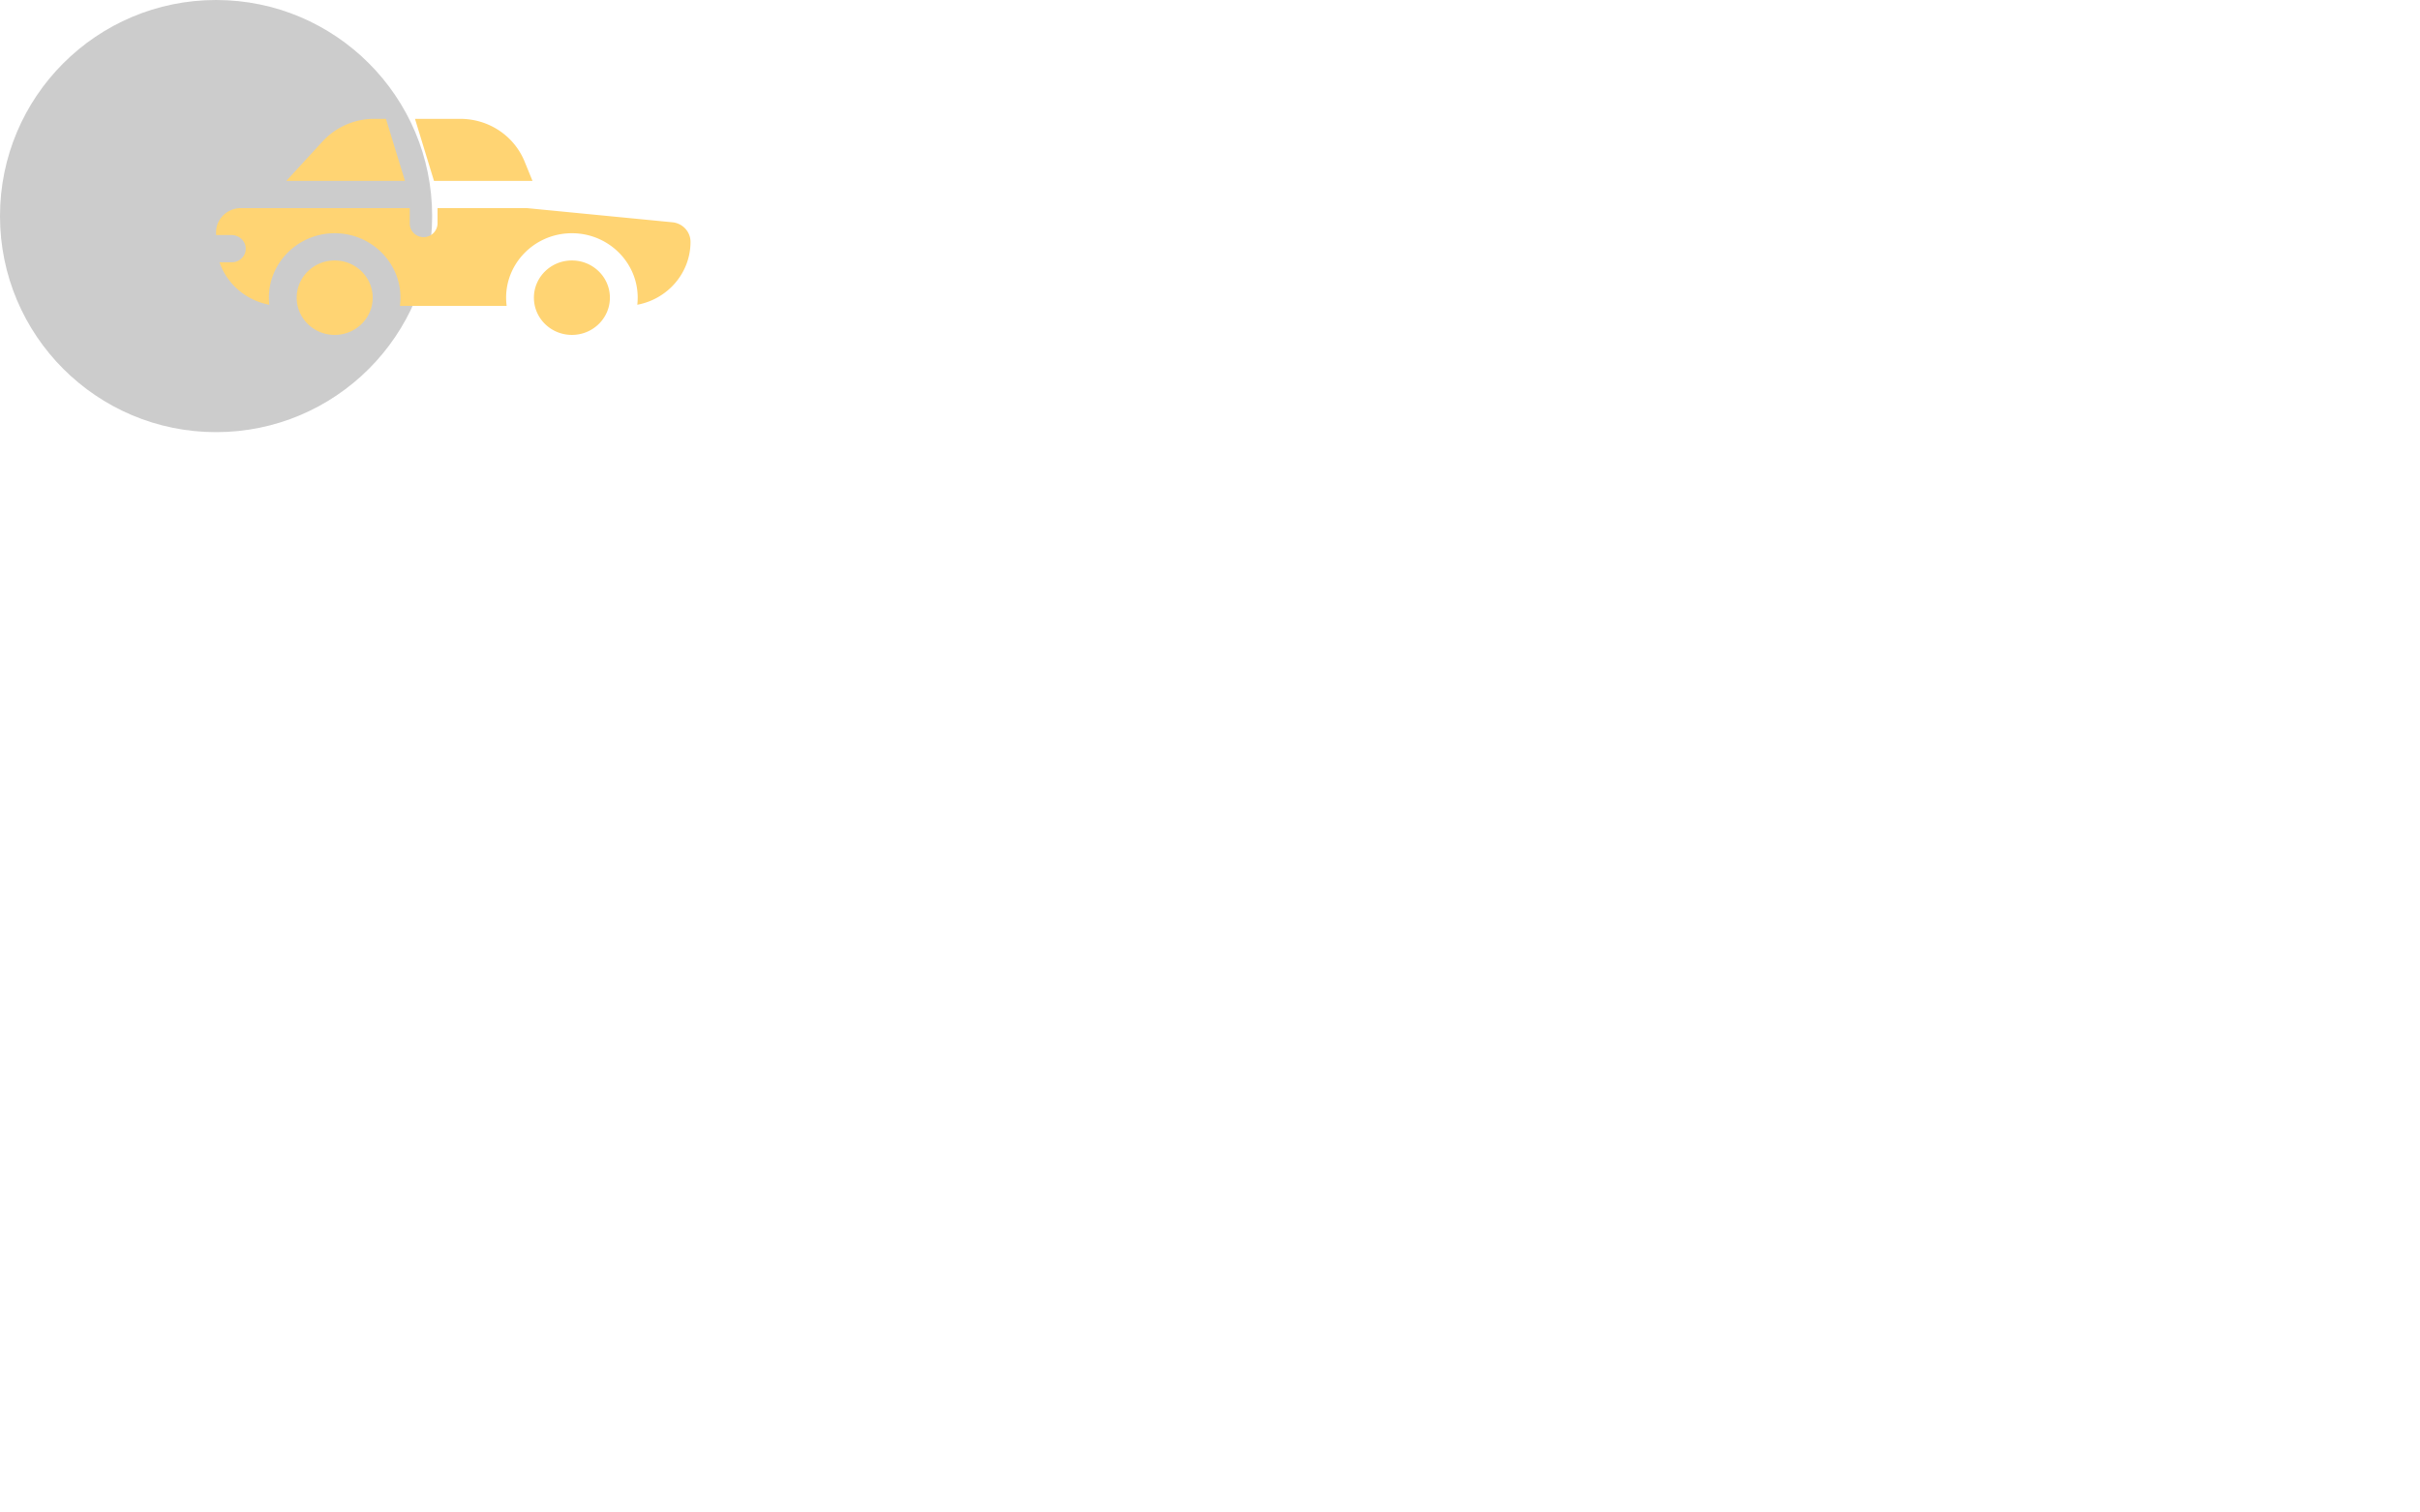 <svg width="224" height="140" xmlns="http://www.w3.org/2000/svg"><g fill="none" fill-rule="evenodd"><circle fill="#000" opacity=".201" cx="20" cy="20" r="20"/><path d="M52.936 24.11c1.942 0 3.517 1.542 3.517 3.445 0 1.903-1.575 3.445-3.517 3.445s-3.516-1.542-3.516-3.445c0-1.903 1.574-3.445 3.516-3.445zm-21.957 0c1.942 0 3.517 1.542 3.517 3.445 0 1.903-1.575 3.445-3.517 3.445s-3.516-1.542-3.516-3.445c0-1.903 1.574-3.445 3.516-3.445zm6.948-4.848v1.429c0 .716.61 1.293 1.348 1.259a1.295 1.295 0 001.225-1.295v-1.393h8.256l13.483 1.313c.956.093 1.676.881 1.676 1.814 0 2.89-2.126 5.303-4.926 5.819.397-3.557-2.458-6.62-6.053-6.62-3.646 0-6.504 3.14-6.039 6.723h-9.879c.466-3.588-2.397-6.722-6.039-6.722-3.595 0-6.45 3.062-6.052 6.62-2.14-.398-3.916-1.912-4.61-3.931h1.142c.731 0 1.32-.598 1.285-1.322-.033-.678-.629-1.2-1.322-1.2H20v-.251c0-1.274 1.066-2.243 2.306-2.243h15.62zM42.59 11c2.645 0 4.99 1.556 5.972 3.963l.726 1.779H40.17L38.413 11h4.178zm-6.865 0l1.758 5.741H26.505l3.357-3.654A6.502 6.502 0 0134.644 11h1.082z" fill="#FFD473" fill-rule="nonzero"/></g></svg>